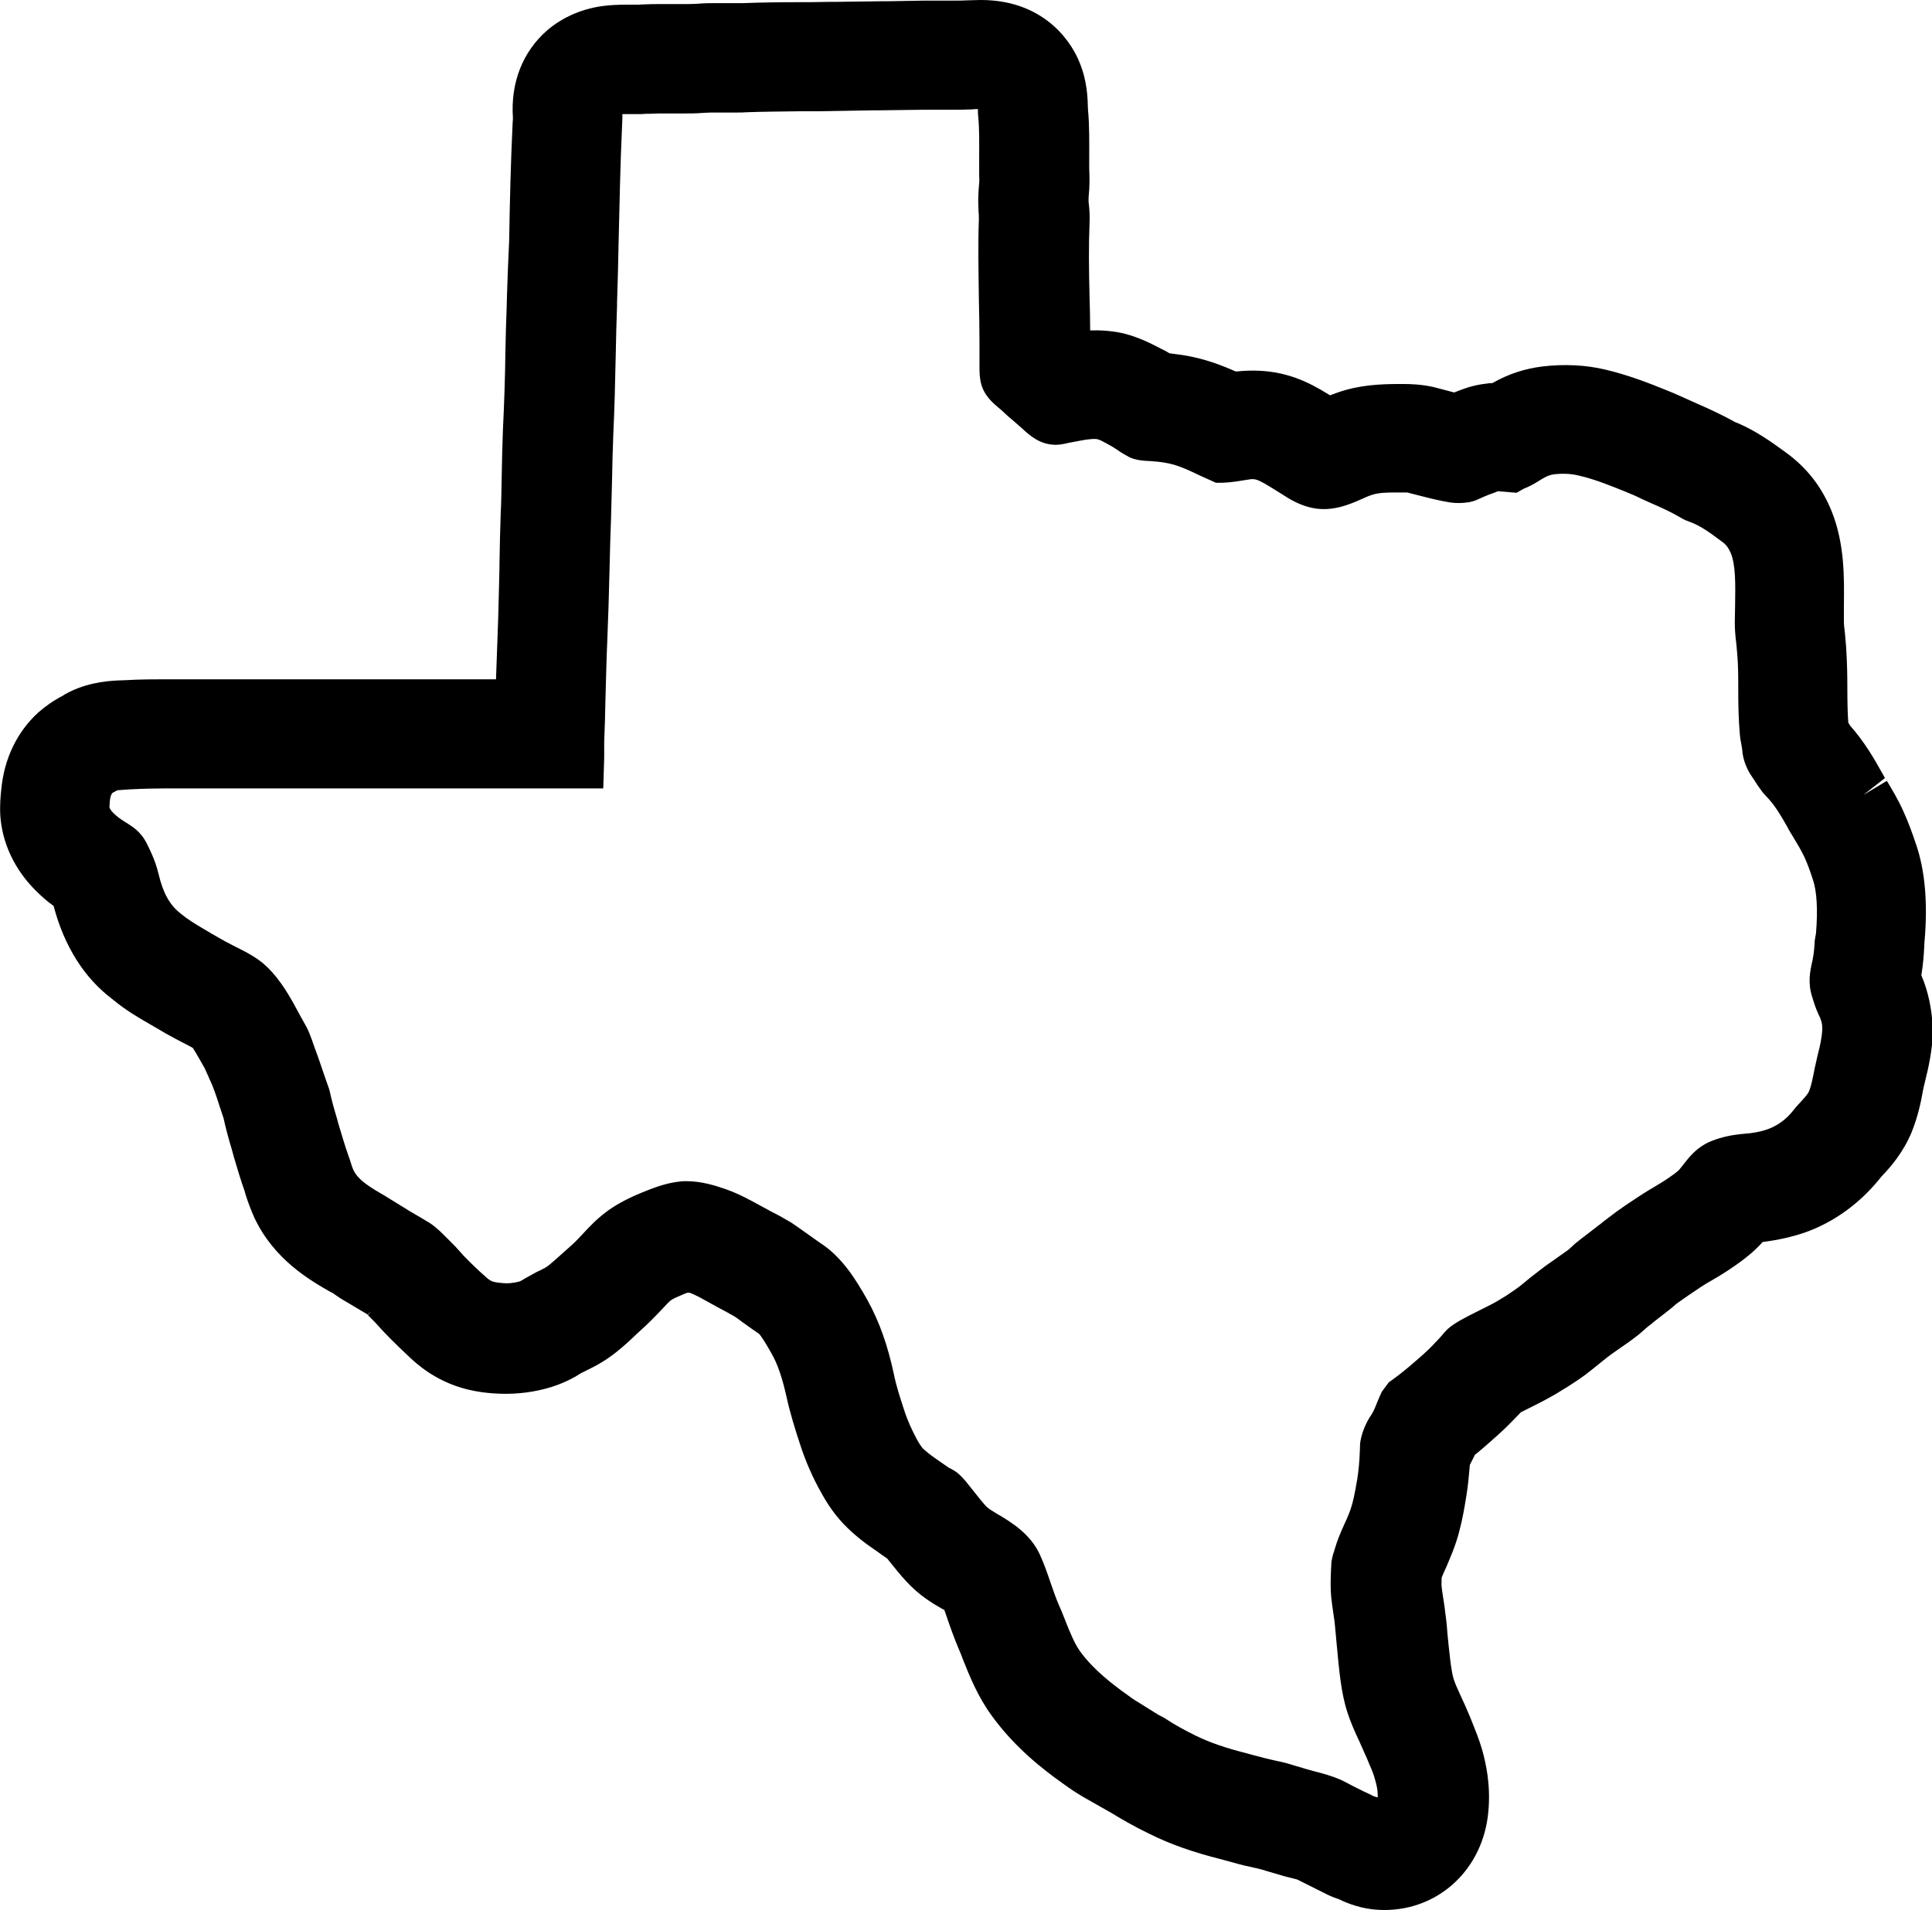 <svg enable-background="new 0 0 61.62 60.93" height="60.93" viewBox="0 0 61.62 60.93" width="61.62" xmlns="http://www.w3.org/2000/svg"><path d="m61.37 31.34c-.03-.08-.06-.15-.09-.23.06-.36.08-.67.09-.87l.01-.19c.11-1.23.02-2.28-.27-3.12-.13-.39-.25-.71-.39-1.02-.18-.41-.39-.75-.54-1l-.75.45.69-.54-.09-.16c-.27-.49-.58-1.01-1.02-1.51l-.06-.1c-.02-.28-.03-.63-.03-1.09s-.01-.89-.04-1.34c-.01-.15-.03-.3-.04-.45-.02-.16-.03-.24-.03-.32 0-.17 0-.35 0-.53.01-.87.03-1.96-.39-3.01-.32-.79-.8-1.4-1.48-1.89l-.11-.08c-.32-.23-.8-.58-1.4-.84l-.08-.03c-.47-.26-.85-.43-1.19-.58l-.29-.13c-.23-.1-.46-.21-.69-.3-.54-.22-1.22-.49-1.98-.67-.63-.15-1.32-.18-2-.1-.56.07-1.07.23-1.6.53-.07 0-.14.01-.21.02-.45.05-.77.19-.88.23l-.13.05-.34-.09c-.14-.04-.24-.06-.35-.09-.38-.08-.71-.09-.93-.09h-.12c-.62 0-1.3.03-2 .28-.07.03-.14.05-.22.08-.1-.06-.2-.12-.3-.18-.63-.36-1.44-.71-2.68-.58h-.03c-.45-.2-.99-.41-1.67-.52-.15-.02-.3-.04-.44-.06-.08-.05-.17-.1-.26-.14-.29-.15-.68-.36-1.19-.49-.38-.09-.77-.11-1.08-.1 0-.38-.01-.74-.02-1.1-.02-.82-.03-1.58 0-2.31.01-.22 0-.43-.02-.6l-.01-.08c0-.07 0-.12 0-.15.04-.37.03-.66.02-.93v-.29c0-.51.01-1.09-.04-1.59-.01-.36-.02-.9-.27-1.5-.18-.47-.99-1.99-3.15-1.99-.14 0-.28.01-.39.01-.18.01-.31.01-.44.01h-.59-.39c-.39.01-.77.01-1.16.02h-.19c-.5.01-1 .01-1.5.02h-.2c-.36.01-.72.01-1.09.01-.53 0-1.08.01-1.62.03-.06 0-.12 0-.17 0-.01 0-.02 0-.03 0h-.66c-.2 0-.39 0-.6.02-.15.01-.31.01-.46.01h-.75c-.14 0-.28 0-.49.01-.09 0-.15.01-.2.01h-.38c-.25 0-.46.01-.64.03-.7.07-1.37.35-1.88.79-.78.68-1.17 1.67-1.09 2.8l-.01.16c-.06 1.25-.09 2.51-.11 3.73l-.04.91c-.01.28-.02.57-.03.85l-.01.38c-.02.47-.03.94-.04 1.4-.01.86-.04 1.71-.08 2.52-.02.52-.03 1.04-.04 1.57-.01.41-.01.74-.03 1.08-.02.54-.03 1.09-.04 1.64v.11c-.02.72-.03 1.44-.06 2.16-.02.46-.03.92-.05 1.39h-10.51c-.35 0-.86 0-1.34.03-.42.01-1.06.04-1.73.36-.1.05-.21.11-.23.13-.31.16-.56.34-.79.54-.68.62-1.09 1.48-1.18 2.46-.02.19-.05.48-.03.83.06.88.46 1.73 1.14 2.4.17.17.36.34.56.48.34 1.29.98 2.3 1.87 2.97.43.36.85.6 1.18.79l.24.14c.2.12.39.23.6.34l.25.13c.11.06.22.11.3.16.1.15.27.46.38.65l.24.54c.1.25.18.5.26.75l.1.3c.07.32.15.62.27 1.02l.06.22c.11.38.22.74.34 1.08l.04.14c.06.19.15.44.27.71.63 1.34 1.76 1.99 2.44 2.38l.05.02c.17.12.27.19.38.25l.37.22c.15.09.27.16.37.22-.01 0-.01 0 .01.01h.01s.01 0 .01.01l-.01.01.23.23c.36.41.71.74.95.97.22.21.52.5.96.75.73.42 1.42.51 1.87.54.56.04 1.1-.01 1.61-.14.6-.15 1.01-.4 1.18-.51l.1-.05c.2-.1.37-.18.53-.28.37-.22.64-.46.82-.62.13-.12.22-.2.3-.28l.13-.12c.27-.24.49-.47.68-.67.15-.16.24-.26.31-.31 0 0 .09-.06.29-.14l.09-.04c.04-.02.08-.03.13-.05h.08c.16.06.33.15.56.28l.4.22c.18.09.31.17.44.24.09.05.17.12.27.19.21.15.39.28.54.38.02.02.12.13.4.63.2.35.35.81.48 1.4.12.54.28 1.04.42 1.47.18.56.41 1.09.69 1.58.17.31.43.73.85 1.13.29.28.56.48.78.63l.13.09c.11.08.22.16.34.24l.07.09c.18.22.35.44.53.63.42.46.85.71 1.11.86.04.02.07.04.11.06.03.09.07.19.1.29.11.32.23.65.37.98.04.09.08.19.12.3.21.53.48 1.2.92 1.8.73 1.01 1.63 1.71 2.25 2.15.26.19.46.32.68.45l.88.5c.38.23.78.46 1.22.67.68.34 1.41.59 2.28.81l.55.15c.14.04.28.07.42.1l.22.05c.09.02.19.05.28.08.23.07.41.12.58.17.29.07.4.1.39.1l.1.05.74.37c.15.08.31.15.47.2.49.24.97.35 1.46.35 1.76 0 3.16-1.32 3.32-3.14.08-.86-.08-1.55-.2-1.98-.1-.34-.22-.63-.32-.88l-.06-.15c-.1-.24-.2-.47-.31-.7-.09-.2-.18-.39-.22-.53-.08-.26-.14-.89-.19-1.39-.02-.27-.04-.48-.07-.68-.02-.17-.04-.34-.08-.57-.02-.12-.03-.21-.04-.29-.01-.07 0-.18 0-.29.03-.08.08-.2.14-.32.12-.29.3-.68.42-1.15.11-.41.18-.83.23-1.15.05-.3.08-.62.11-.98.05-.1.11-.21.16-.32.24-.19.46-.39.72-.62.27-.24.51-.49.75-.74l.2-.1c.34-.17.73-.36 1.12-.61l.15-.09c.23-.15.49-.31.77-.54.17-.14.34-.27.51-.41.09-.07.19-.14.29-.21.26-.18.45-.31.63-.45.12-.09.24-.2.33-.28.08-.07.16-.12.26-.21l.31-.24c.17-.13.29-.23.39-.32l.4-.28c.25-.17.48-.33.7-.45.37-.21.67-.41.97-.63.16-.12.42-.32.68-.61.48-.06.93-.16 1.34-.3.94-.33 1.79-.95 2.45-1.79.28-.29.69-.76.96-1.41.2-.5.3-.97.36-1.32.03-.15.05-.23.07-.31.1-.4.23-.95.25-1.6-.02-.53-.1-1.05-.28-1.55zm-5.76 4.83c-.36.03-.69.1-1 .22s-.56.31-.81.62l-.23.29c-.03.04-.1.09-.16.14-.19.14-.37.26-.61.4-.33.19-.64.4-.94.6l-.3.21-.41.31c-.06.05-.12.1-.19.15l-.35.27c-.11.08-.22.17-.37.29l-.12.11c-.03.03-.07.06-.1.09-.14.1-.28.2-.48.34-.15.1-.3.21-.44.32-.21.16-.41.32-.6.48-.14.11-.28.2-.44.31l-.13.08c-.23.15-.48.27-.8.43-.18.09-.36.18-.54.28-.17.1-.3.18-.42.29-.06.06-.12.12-.19.21l-.08.09c-.13.14-.31.33-.5.5-.34.3-.66.58-1.01.83l-.09.06-.23.31c-.05.11-.1.22-.16.37-.05.13-.1.25-.17.36l-.06.09c-.16.27-.26.54-.3.82l-.01.27c-.01.32-.04.61-.08.87-.04.23-.09.53-.16.79-.06.23-.15.43-.26.67s-.22.5-.3.78c-.07.22-.11.35-.11.51l-.01.19c-.01.27-.02.55.01.85.02.16.04.32.07.52.02.13.04.26.05.39.02.21.04.43.06.65.07.73.13 1.48.34 2.11.1.31.23.6.38.92.08.18.16.36.24.54l.07.17c.08.18.15.35.19.51.05.18.09.34.08.56l-.13-.04c-.1-.05-.19-.1-.29-.14l-.42-.21c-.11-.06-.22-.12-.35-.18-.26-.11-.53-.19-.85-.27-.19-.05-.32-.09-.48-.14l-.11-.03c-.13-.04-.25-.08-.38-.11l-.36-.08c-.08-.02-.16-.04-.25-.06l-.15-.04c-.16-.04-.31-.08-.45-.12-.63-.16-1.13-.33-1.58-.55-.36-.18-.66-.34-.93-.52-.09-.06-.19-.11-.27-.15l-.64-.4c-.12-.07-.22-.14-.34-.23-.48-.34-1.09-.81-1.51-1.39-.18-.25-.33-.62-.48-1-.06-.15-.12-.31-.19-.46-.1-.23-.19-.49-.29-.78-.1-.3-.21-.6-.33-.86-.29-.62-.84-.99-1.38-1.3-.13-.08-.25-.15-.32-.22-.12-.13-.24-.28-.39-.47-.09-.12-.19-.23-.28-.35-.08-.09-.17-.19-.26-.26-.05-.04-.1-.07-.19-.12l-.08-.04c-.09-.06-.17-.12-.26-.18l-.17-.12c-.16-.11-.27-.2-.36-.28s-.16-.21-.22-.31c-.16-.3-.31-.62-.42-.97-.12-.37-.24-.73-.32-1.12-.2-.94-.47-1.69-.84-2.36-.36-.64-.8-1.37-1.51-1.83-.12-.08-.24-.17-.41-.29-.16-.11-.32-.23-.5-.35-.2-.12-.41-.24-.65-.36l-.35-.19c-.33-.18-.67-.37-1.09-.52-.34-.12-.79-.26-1.26-.26-.08 0-.15 0-.21.01-.47.05-.86.21-1.21.35-.49.2-.89.42-1.17.64-.29.22-.52.46-.73.69-.14.15-.28.3-.46.45l-.38.34c-.13.11-.23.21-.35.28-.07.04-.15.08-.28.14l-.38.21c-.09.06-.15.09-.2.1-.17.04-.34.06-.51.04-.25-.02-.33-.05-.39-.09-.07-.04-.14-.11-.23-.19l-.09-.08c-.2-.19-.47-.44-.71-.72-.04-.05-.09-.1-.2-.21l-.14-.14c-.15-.15-.33-.34-.56-.49-.2-.12-.4-.24-.61-.36l-.81-.5c-.41-.24-.84-.48-1-.81-.05-.1-.08-.21-.12-.34l-.06-.17c-.11-.31-.2-.63-.31-.99l-.04-.15c-.1-.33-.17-.59-.23-.86-.02-.09-.05-.17-.08-.25l-.1-.29c-.11-.32-.21-.62-.32-.91l-.08-.23c-.05-.13-.1-.27-.16-.38l-.2-.36c-.3-.56-.61-1.14-1.09-1.59-.28-.27-.66-.46-1.02-.64l-.27-.14c-.14-.08-.29-.16-.44-.25l-.27-.16c-.27-.16-.49-.29-.73-.49-.34-.26-.56-.65-.7-1.25-.06-.25-.14-.47-.23-.67-.12-.26-.2-.44-.33-.59-.16-.2-.37-.32-.56-.44-.11-.07-.22-.15-.33-.26-.08-.08-.11-.15-.12-.17 0-.05.01-.11.01-.18.02-.22.07-.28.11-.3l.13-.07c.07-.01.18-.01.26-.02l.16-.01c.39-.02.82-.03 1.16-.03h13.92l.03-.97c0-.08 0-.16 0-.27 0-.08 0-.16 0-.24.02-.45.03-.9.04-1.35.02-.64.03-1.28.06-1.91.03-.71.05-1.43.07-2.22.01-.57.03-1.14.05-1.71.01-.38.02-.77.03-1.16.01-.49.02-.97.04-1.45.04-.83.06-1.69.08-2.63.01-.49.02-.98.04-1.48v-.1c.01-.34.02-.68.03-1.02l.02-.93c.03-1.18.05-2.4.11-3.69.01-.15.01-.27.01-.38h.1.37c.09 0 .19 0 .28-.01h.1c.11 0 .21-.01.31-.01h.75c.22 0 .45 0 .68-.02.13-.01.26-.01.38-.01h.65c.12 0 .24 0 .36-.01.52-.02 1.04-.02 1.64-.03h.13c.36 0 .72 0 1.07-.01.39-.01.77-.01 1.16-.02h.19c.5-.01 1-.01 1.49-.02h.33.58c.18 0 .36 0 .57-.01.09-.01.15-.01.2-.01v.02c0 .07 0 .15.01.22.04.41.03.9.03 1.33v.33.18c0 .1.01.2 0 .29-.02.2-.03.39-.03.6 0 .1.01.19.01.29.01.08.01.17.01.26-.03.81-.01 1.67 0 2.5.01.5.02.99.02 1.47v.26.33.19c0 .16.01.3.04.44.09.41.36.64.56.81.04.04.09.07.14.12.11.11.24.22.36.32l.24.21c.27.25.58.53 1.08.54.15 0 .28-.03.41-.06l.37-.07c.35-.07.51-.06.56-.05.08.02.21.09.3.14.15.08.23.13.35.21.11.08.23.15.38.23.21.09.41.11.67.12.13.01.29.02.45.05.4.06.76.24 1.12.41l.51.23h.21c.25-.01.44-.04.69-.08l.19-.03c.15-.02.24.01.47.14s.45.28.62.38c.3.2.6.33.88.39.63.14 1.21-.11 1.59-.28.11-.05.22-.1.32-.13.2-.07.45-.08.78-.08h.21.14l.47.12c.27.07.55.14.91.2.16.02.34.03.6-.01.16-.03.28-.09.39-.14l.09-.04c.09-.04.17-.07.34-.13.05-.02.09-.04.09-.04l.6.05.23-.13c.15-.06.29-.13.45-.23.2-.13.35-.21.52-.23.27-.03.54-.02.78.04.49.11.98.31 1.43.49.23.09.41.17.59.26l.31.14c.3.13.61.27.9.44.08.05.14.08.19.1l.23.09c.3.13.53.3.8.5l.11.08c.14.1.21.19.29.37.16.39.15.99.14 1.64l-.01.6c0 .21.02.43.05.67.01.11.02.23.03.34.03.35.03.74.03 1.13 0 .46.01.94.05 1.4.01.1.02.19.04.27.01.06.02.13.03.17l.02.19c.06.36.22.62.32.76.11.17.18.28.25.37.06.09.12.16.21.25l.08.09c.21.24.39.55.56.85.06.12.13.23.21.36.12.2.24.4.34.61.1.22.18.44.27.72.13.37.16.98.1 1.71l-.04.23c-.01.22-.03.43-.07.63-.08.35-.16.71-.01 1.18.06.19.09.29.14.41l.06.14c.03.06.06.12.08.19.02.06.04.13.04.27-.01.28-.07.54-.15.85-.03.13-.06.27-.09.4-.06.31-.11.56-.18.74-.04.09-.14.2-.23.3s-.19.2-.28.32c-.22.28-.51.49-.83.6-.2.07-.45.12-.75.14zm-43.86 5.76s-.01 0-.01-.01l.11-.09z"/></svg>